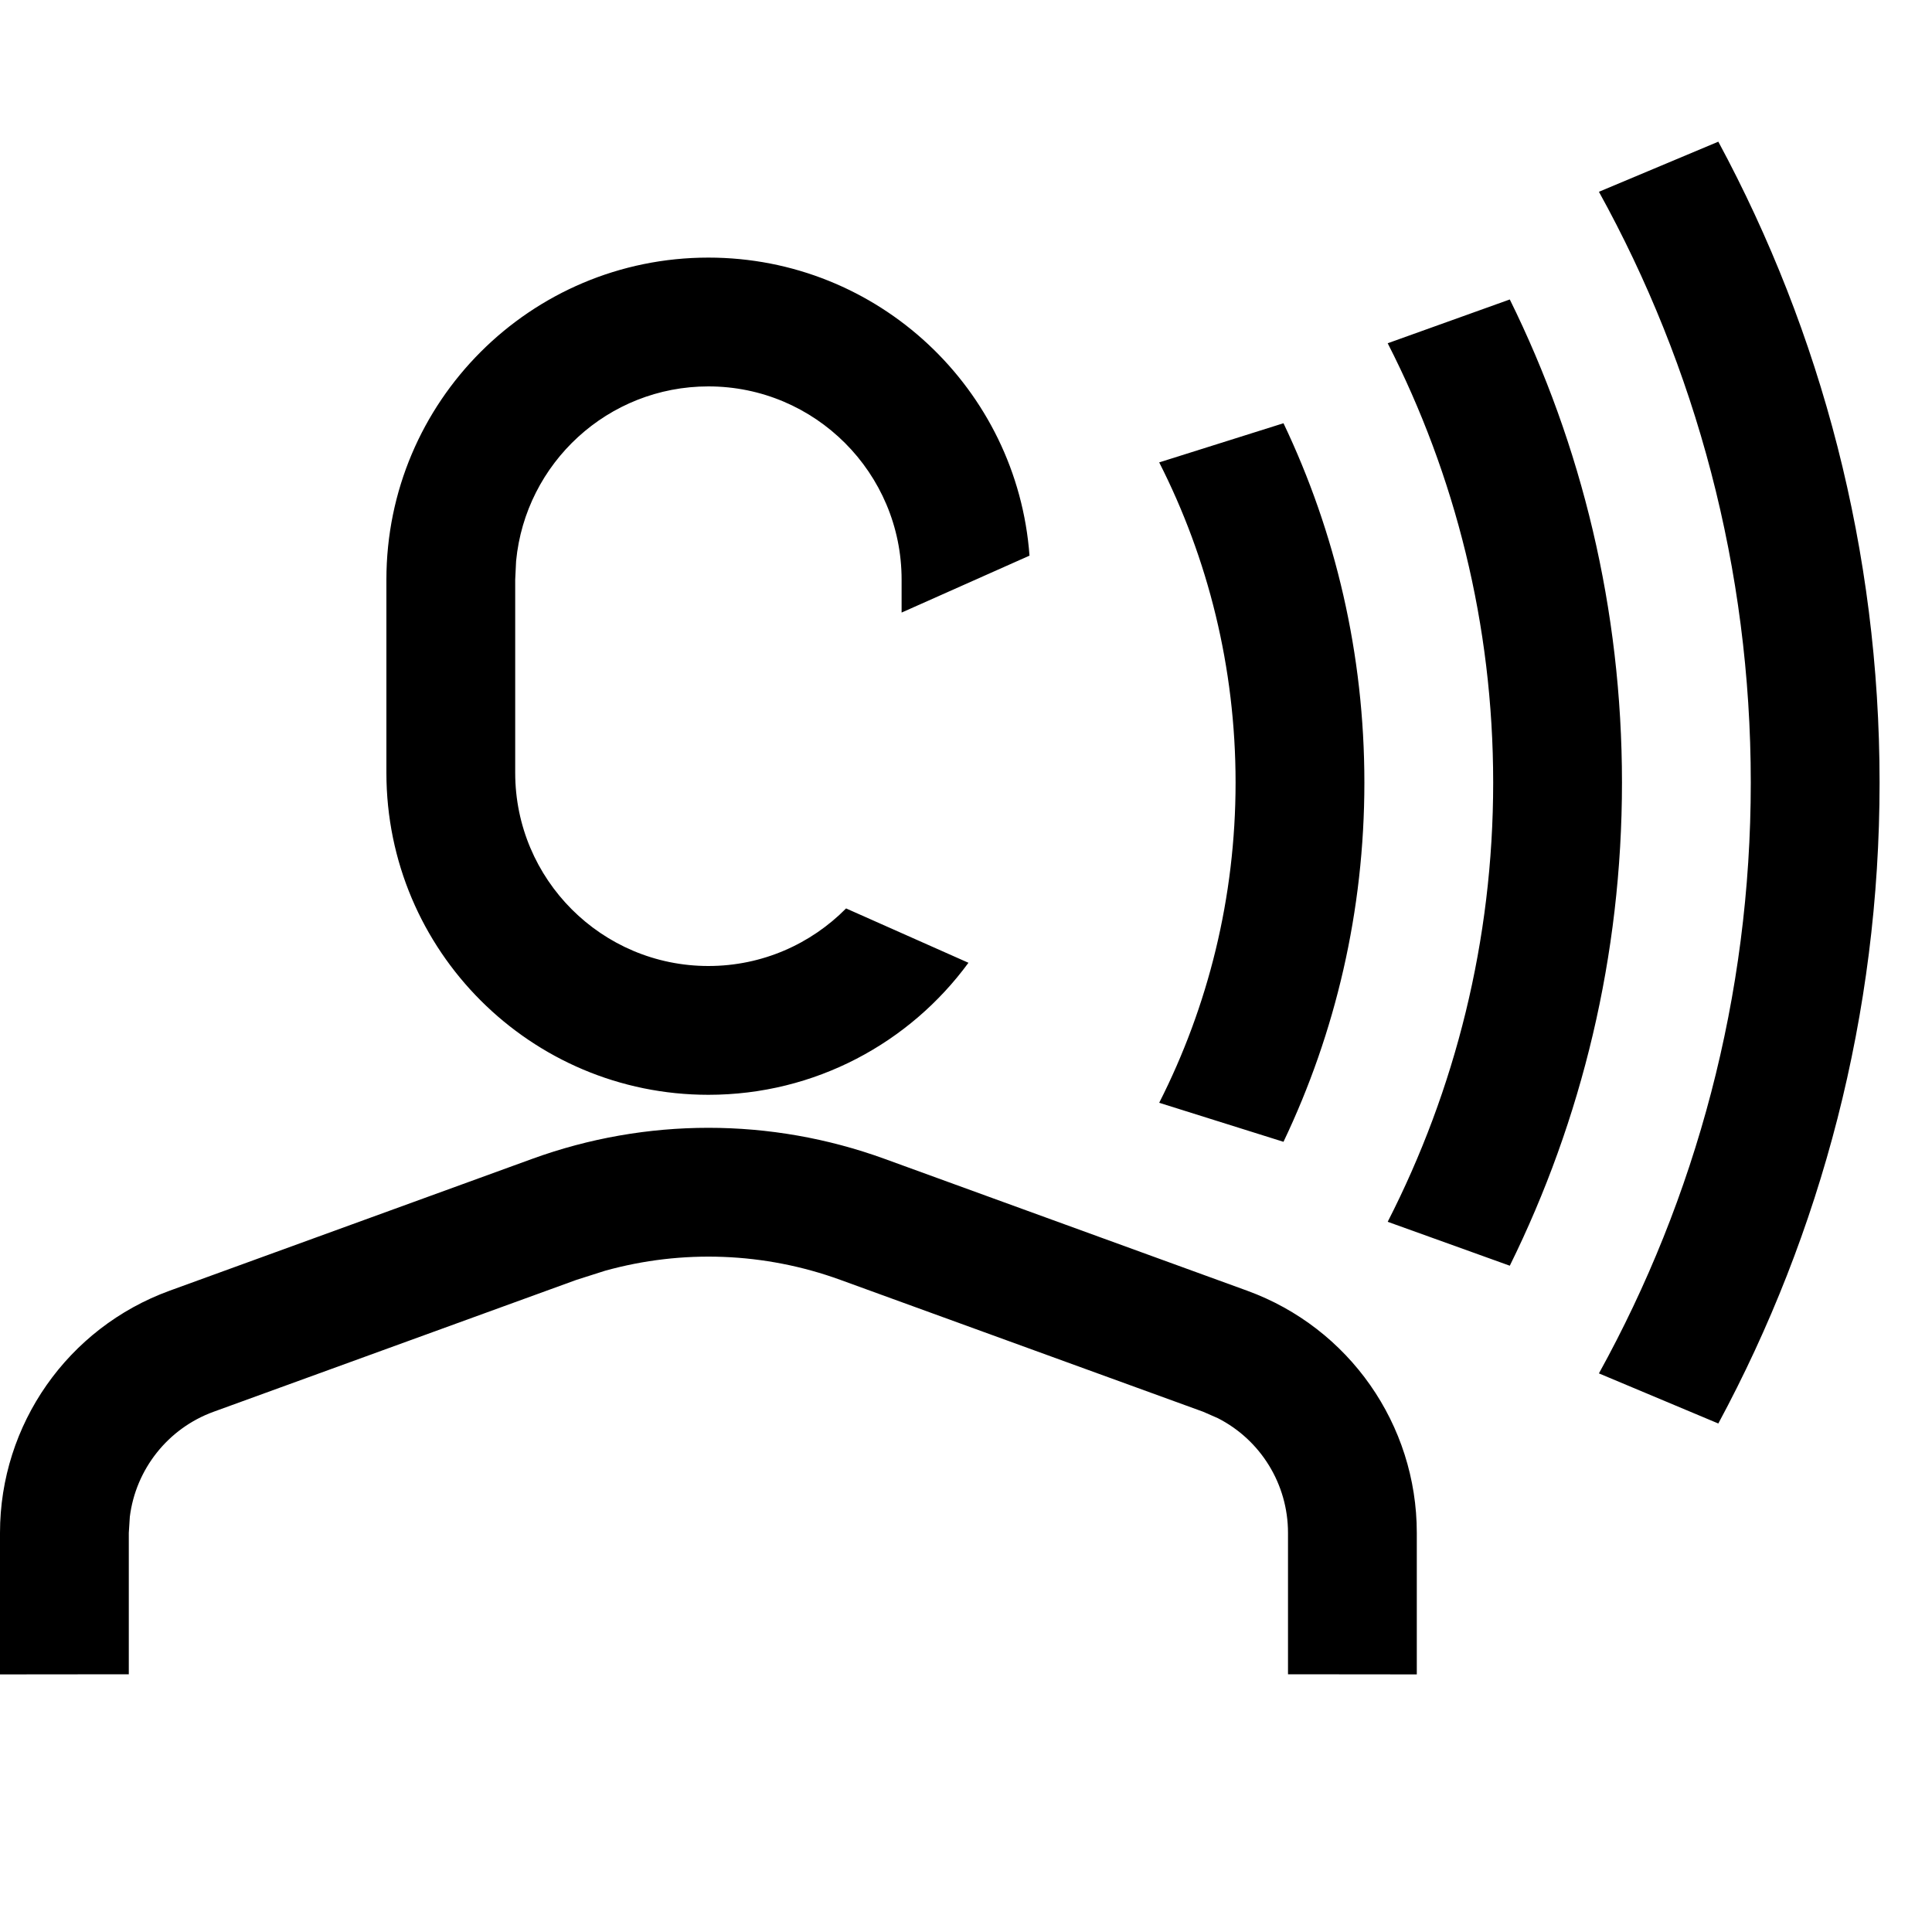 <?xml version="1.0" encoding="utf-8"?>
<svg width="15px" height="15px" viewBox="0 0 15 15" version="1.1" xmlns:xlink="http://www.w3.org/1999/xlink" xmlns="http://www.w3.org/2000/svg">
  <g id="icon--ufmn-voice-trigger">
    <path d="M0 0L15 0L15 15L0 15L0 0Z" id="icon--ufmn-voice-trigger" fill="none" fill-rule="evenodd" stroke="none" />
    <path d="M13.341 1.1C14.139 2.581 14.593 4.275 14.593 6.076C14.593 7.876 14.139 9.571 13.341 11.052L12.414 10.663C13.165 9.303 13.593 7.739 13.593 6.076C13.593 4.412 13.165 2.848 12.414 1.489L13.341 1.1L13.341 1.1ZM5.5 8.5C6.329 8.5 7.064 8.096 7.519 7.475L6.569 7.053C6.296 7.329 5.918 7.5 5.5 7.5C4.672 7.5 4 6.828 4 6L4 4.5L4.007 4.356C4.08 3.595 4.72 3 5.5 3C6.328 3 7 3.672 7 4.5L7 4.756L7.993 4.314C7.898 3.02 6.818 2 5.5 2C4.119 2 3 3.119 3 4.5L3 6C3 7.381 4.119 8.5 5.5 8.5L5.5 8.5ZM11.722 2.325C12.28 3.456 12.593 4.729 12.593 6.076C12.593 7.422 12.28 8.696 11.722 9.827L10.774 9.486C11.297 8.463 11.593 7.304 11.593 6.076C11.593 4.848 11.297 3.688 10.774 2.665L11.722 2.325L11.722 2.325ZM10.593 6.076C10.593 5.077 10.368 4.132 9.965 3.286L9 3.59C9.379 4.336 9.593 5.181 9.593 6.076C9.593 6.97 9.379 7.815 9 8.562L9.965 8.865C10.368 8.02 10.593 7.074 10.593 6.076L10.593 6.076ZM9.683 10.021L6.867 8.997C5.984 8.676 5.016 8.676 4.133 8.997L1.317 10.021C0.526 10.309 0 11.06 0 11.901L0 13L1 12.999L1 11.901L1.008 11.776C1.054 11.408 1.303 11.09 1.658 10.961L4.475 9.937L4.698 9.866C5.298 9.699 5.937 9.723 6.525 9.937L9.342 10.961L9.456 11.011C9.787 11.18 10 11.522 10 11.901L10 12.999L11 13L11 11.901C11 11.06 10.474 10.309 9.683 10.021L9.683 10.021Z" id="Vector" fill="#000000" fill-rule="evenodd" stroke="none" />
  </g>
</svg>